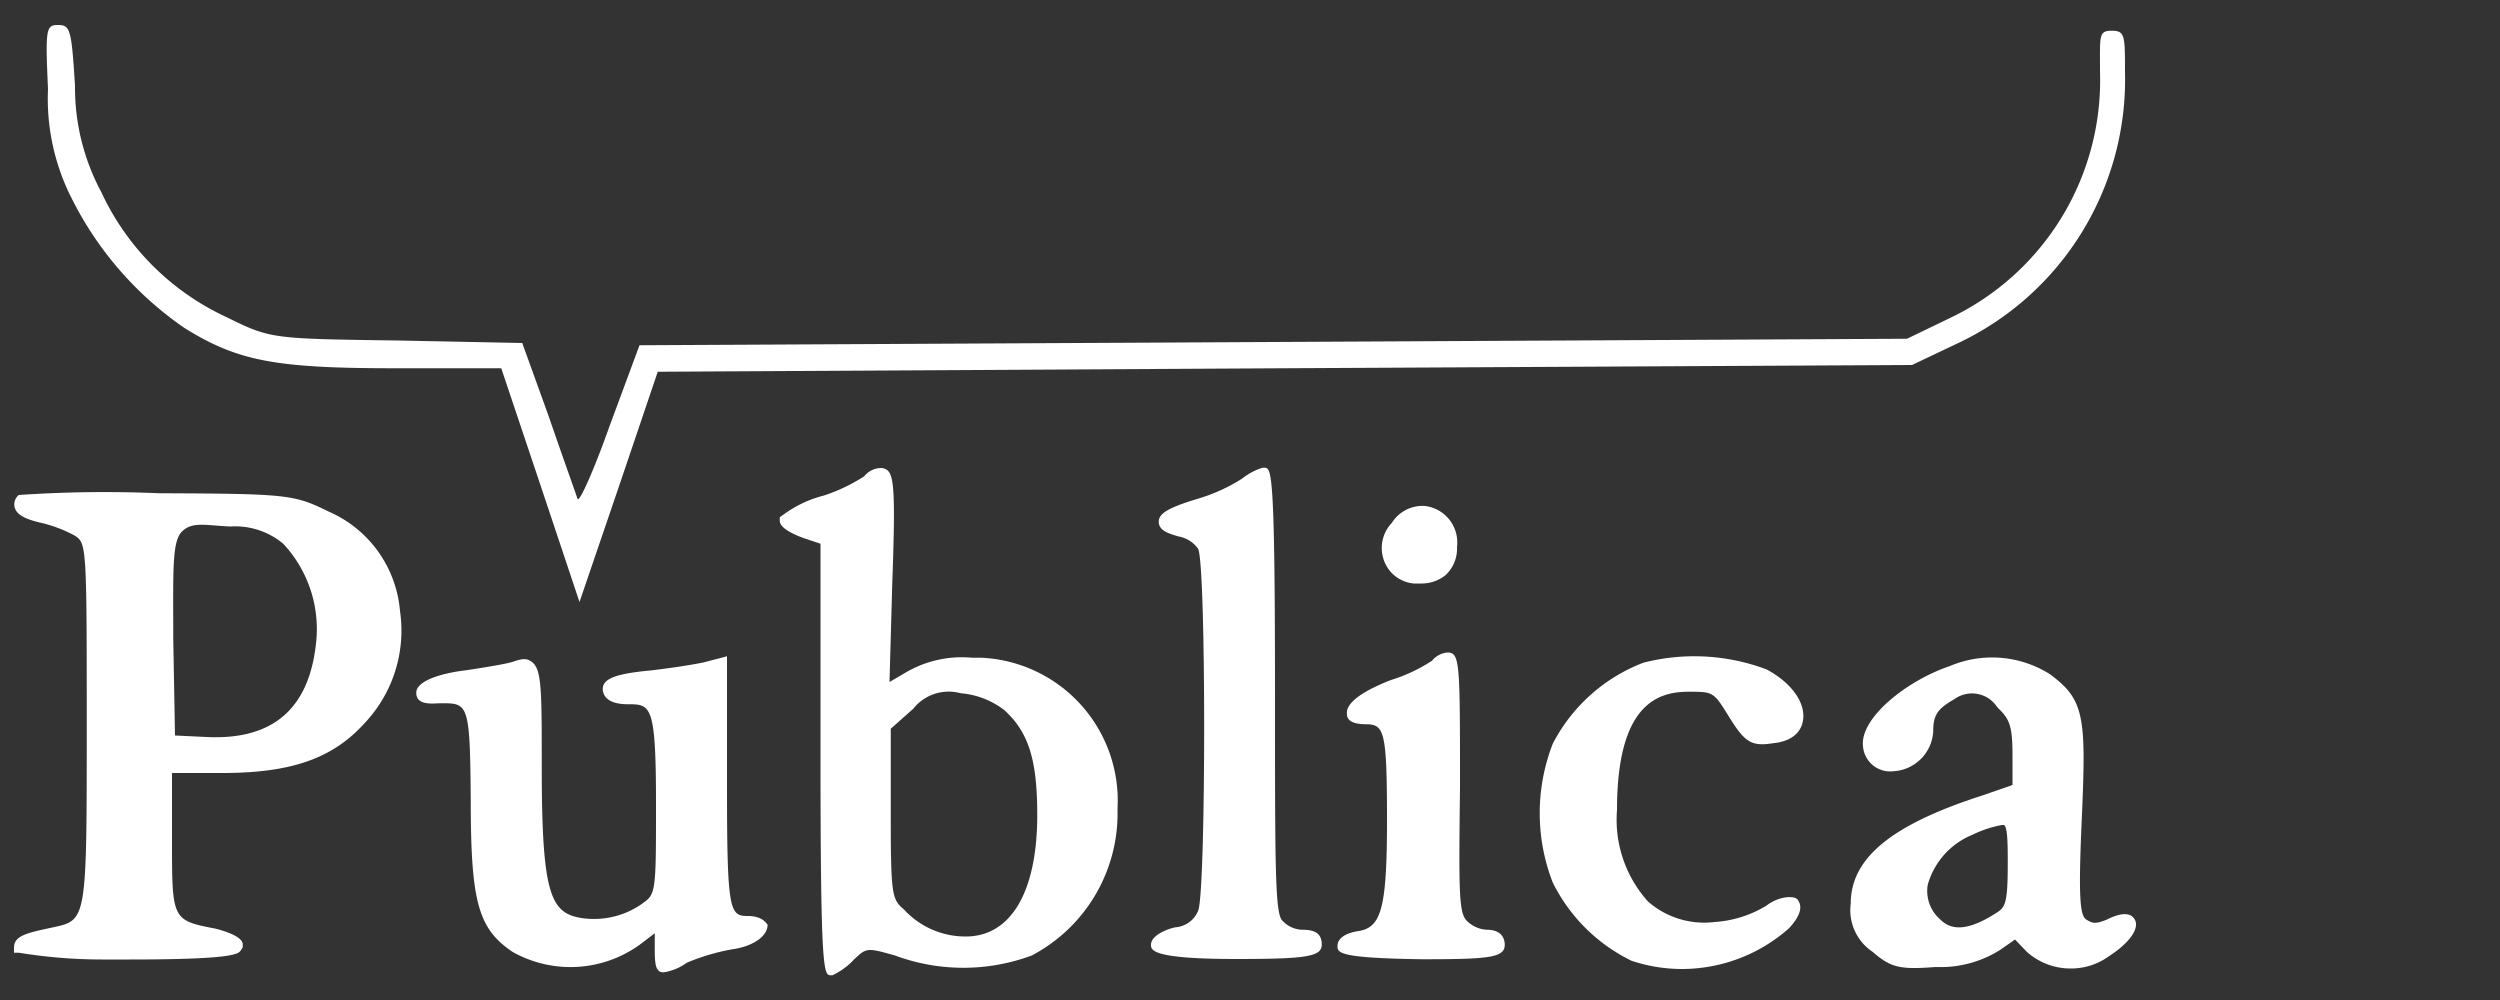 <svg id="Camada_1" data-name="Camada 1" xmlns="http://www.w3.org/2000/svg" viewBox="0 0 100 40"><rect x="0" y="0" width="100" height="40" fill="#333333" stroke="none"/><defs><style>.cls-1{fill:#fff;}</style></defs><path class="cls-1" d="M2.86,7.92a13.75,13.75,0,0,0,4.52,5.2c2.12,1.32,3.62,1.61,8.4,1.61h4.27l1.57,4.68,1.56,4.67,1.57-4.6,1.56-4.61,25.09-.14,25.08-.13,1.79-.85A11.66,11.66,0,0,0,85,2.89c0-1.47,0-1.66-.53-1.66S84,1.42,84,2.86a10.53,10.53,0,0,1-6,9.86l-1.72.83-25.35.13-25.35.13-1.2,3.24c-.64,1.8-1.22,3.09-1.28,2.9s-.6-1.69-1.16-3.32l-1.05-2.91-5-.1c-5.07-.07-5.07-.07-6.84-.94a10.26,10.26,0,0,1-5-5A8.84,8.84,0,0,1,3,3.43C2.86,1.21,2.82,1,2.33,1s-.52.13-.41,2.56A8.79,8.79,0,0,0,2.86,7.92Z"/><path class="cls-1" d="M39.27,26.31h-.38a4.43,4.43,0,0,0-2.66.59l-.65.38.11-3.93c.13-3.57.07-4.26-.17-4.52a.43.43,0,0,0-.27-.11.88.88,0,0,0-.68.33,7,7,0,0,1-1.61.77,4.69,4.69,0,0,0-1.67.8l-.1.07v.12c0,.1,0,.37,1,.73l.63.21v8.41c0,8.85.13,8.85.42,8.85h.06l0,0a2.78,2.78,0,0,0,.86-.63c.5-.47.51-.48,1.64-.16a7.86,7.86,0,0,0,5.47,0,6.42,6.42,0,0,0,3.43-5.87A5.72,5.72,0,0,0,39.27,26.31Zm2.22,6.29c0,3.1-1.07,4.88-2.89,4.86a3.33,3.33,0,0,1-2.44-1.08c-.48-.41-.53-.54-.53-3.85V29.15l.9-.8a1.81,1.81,0,0,1,1.9-.62,3.3,3.3,0,0,1,1.75.68C41.15,29.3,41.49,30.4,41.49,32.6Z"/><path class="cls-1" d="M52.09,37.19a1.12,1.12,0,0,1-.79-.36C51,36.56,51,34.76,51,27.77c0-9.06-.14-9.06-.43-9.06h-.07a2.53,2.53,0,0,0-.81.43,7,7,0,0,1-1.81.82c-1.15.35-1.54.58-1.53.92s.38.46.8.58a1.21,1.21,0,0,1,.78.5c.32.78.31,13.62,0,14.46a1.07,1.07,0,0,1-.89.67c-.1,0-1,.25-1,.7,0,.21,0,.57,3.42.57,2.84,0,3.41-.1,3.41-.58S52.54,37.19,52.09,37.19Z"/><path class="cls-1" d="M13.14,20.46c-1.38-.68-1.63-.71-6.78-.73a50.6,50.6,0,0,0-5.61.07h0a.49.49,0,0,0-.16.51c.08.27.4.45,1,.59A5.46,5.46,0,0,1,3,21.43c.46.3.47.44.47,7.56,0,7.81,0,7.81-1.33,8.1-1.09.23-1.58.34-1.58.82v.2l.2,0a20.77,20.77,0,0,0,3.33.27c.36,0,.72,0,1.08,0,4.18,0,4.35-.22,4.46-.36l.08-.13,0-.11c0-.17-.21-.4-1.07-.63-1.76-.34-1.76-.34-1.76-3.54V30.92h2c2.76,0,4.42-.57,5.71-2A5.39,5.39,0,0,0,16,24.44,4.77,4.77,0,0,0,13.14,20.46Zm-.51,5.36c-.3,2.56-1.75,3.79-4.37,3.66L7,29.42l-.07-3.88c0-2.67-.06-3.88.35-4.28s.9-.25,1.93-.2a3,3,0,0,1,2.12.69A5,5,0,0,1,12.63,25.82Z"/><path class="cls-1" d="M55.67,20.92a1.45,1.45,0,0,0,0,2,1.41,1.41,0,0,0,.88.42h.29a1.52,1.52,0,0,0,1-.35,1.45,1.45,0,0,0,.44-1.11,1.47,1.47,0,0,0-1.27-1.64A1.45,1.45,0,0,0,55.67,20.92Z"/><path class="cls-1" d="M59.47,37.19h0a1.22,1.22,0,0,1-.79-.35c-.33-.32-.33-1.13-.28-5.37,0-5,0-5.37-.51-5.37h0a.91.91,0,0,0-.61.33,6.48,6.48,0,0,1-1.64.77c-.44.17-1.87.75-1.76,1.38,0,.26.29.39.74.39.75,0,.86.23.86,3.85s-.25,4.3-1.19,4.43c-.49.08-.79.3-.79.58s0,.49,3.37.54c2.69,0,3.32-.06,3.32-.58C60.19,37.61,60.12,37.19,59.47,37.19Z"/><path class="cls-1" d="M70.67,26.78a8.18,8.18,0,0,0-4.94-.27h0a6.83,6.83,0,0,0-3.62,3.24,7.65,7.65,0,0,0,0,5.55,6.87,6.87,0,0,0,3.15,3.13,6.38,6.38,0,0,0,2,.33,6.46,6.46,0,0,0,4.3-1.63c.63-.68.45-1,.34-1.15s-.72-.16-1.25.25a4.54,4.54,0,0,1-2.06.65,3.41,3.41,0,0,1-2.67-.82,4.89,4.89,0,0,1-1.24-3.66c0-4.24,1.63-4.73,2.86-4.73,1,0,1,0,1.62,1s.88,1.2,1.75,1.06c.67-.06,1.1-.37,1.2-.86C72.26,28.15,71.69,27.33,70.67,26.78Z"/><path class="cls-1" d="M85.39,36.78c-.11-.2-.39-.36-1.11,0-.46.19-.58.16-.83,0s-.32-.87-.18-4c.18-4.12.12-4.78-1.27-5.81a4.33,4.33,0,0,0-4-.33c-1.75.59-3.61,2.09-3.48,3.21a1.09,1.09,0,0,0,1.21,1,1.69,1.69,0,0,0,1.6-1.62c0-.62.17-.88.84-1.26a1.2,1.2,0,0,1,1.68.26l.07.09c.47.45.58.72.58,1.91V31.4l-1.21.42c-3.64,1.17-5.26,2.51-5.26,4.32a2,2,0,0,0,.87,1.93c.74.64,1.09.72,2.53.61A4.47,4.47,0,0,0,80,38l.6-.42.47.49a2.62,2.62,0,0,0,1.76.67,2.58,2.58,0,0,0,1.54-.5C85.19,37.71,85.59,37.13,85.39,36.78Zm-5.08-2.25c0,1.63-.1,1.77-.48,2-1.34.86-1.91.57-2.25.22a1.5,1.5,0,0,1-.47-1.36,3.05,3.05,0,0,1,1.79-2A4.49,4.49,0,0,1,80.08,33h.08C80.31,33.08,80.31,33.85,80.31,34.53Z"/><path class="cls-1" d="M29.91,36.64c-.73,0-.83-.2-.83-5.23V26.25l-.87.23c-.33.08-1.32.24-2.21.34-1.38.13-1.89.33-1.89.74,0,.15.07.61,1,.61s1.13,0,1.13,4c0,3.15,0,3.56-.41,3.87a3.34,3.34,0,0,1-2.64.67c-1.17-.22-1.52-1-1.52-6,0-3.27,0-4-.45-4.27-.25-.17-.57,0-.81.06s-.71.15-1.76.31c-.74.08-2,.36-2,.9s.7.42,1,.42c1.08,0,1.15,0,1.18,3.86,0,4.08.29,5.16,1.68,6.09a4.73,4.73,0,0,0,5.13-.33l.55-.42v.45c0,.66,0,1,.24,1.1a.41.41,0,0,0,.19,0,2.1,2.1,0,0,0,.85-.37,8.53,8.53,0,0,1,1.83-.54c.81-.11,1.43-.53,1.4-1C30.67,37,30.57,36.64,29.91,36.64Z"/></svg>